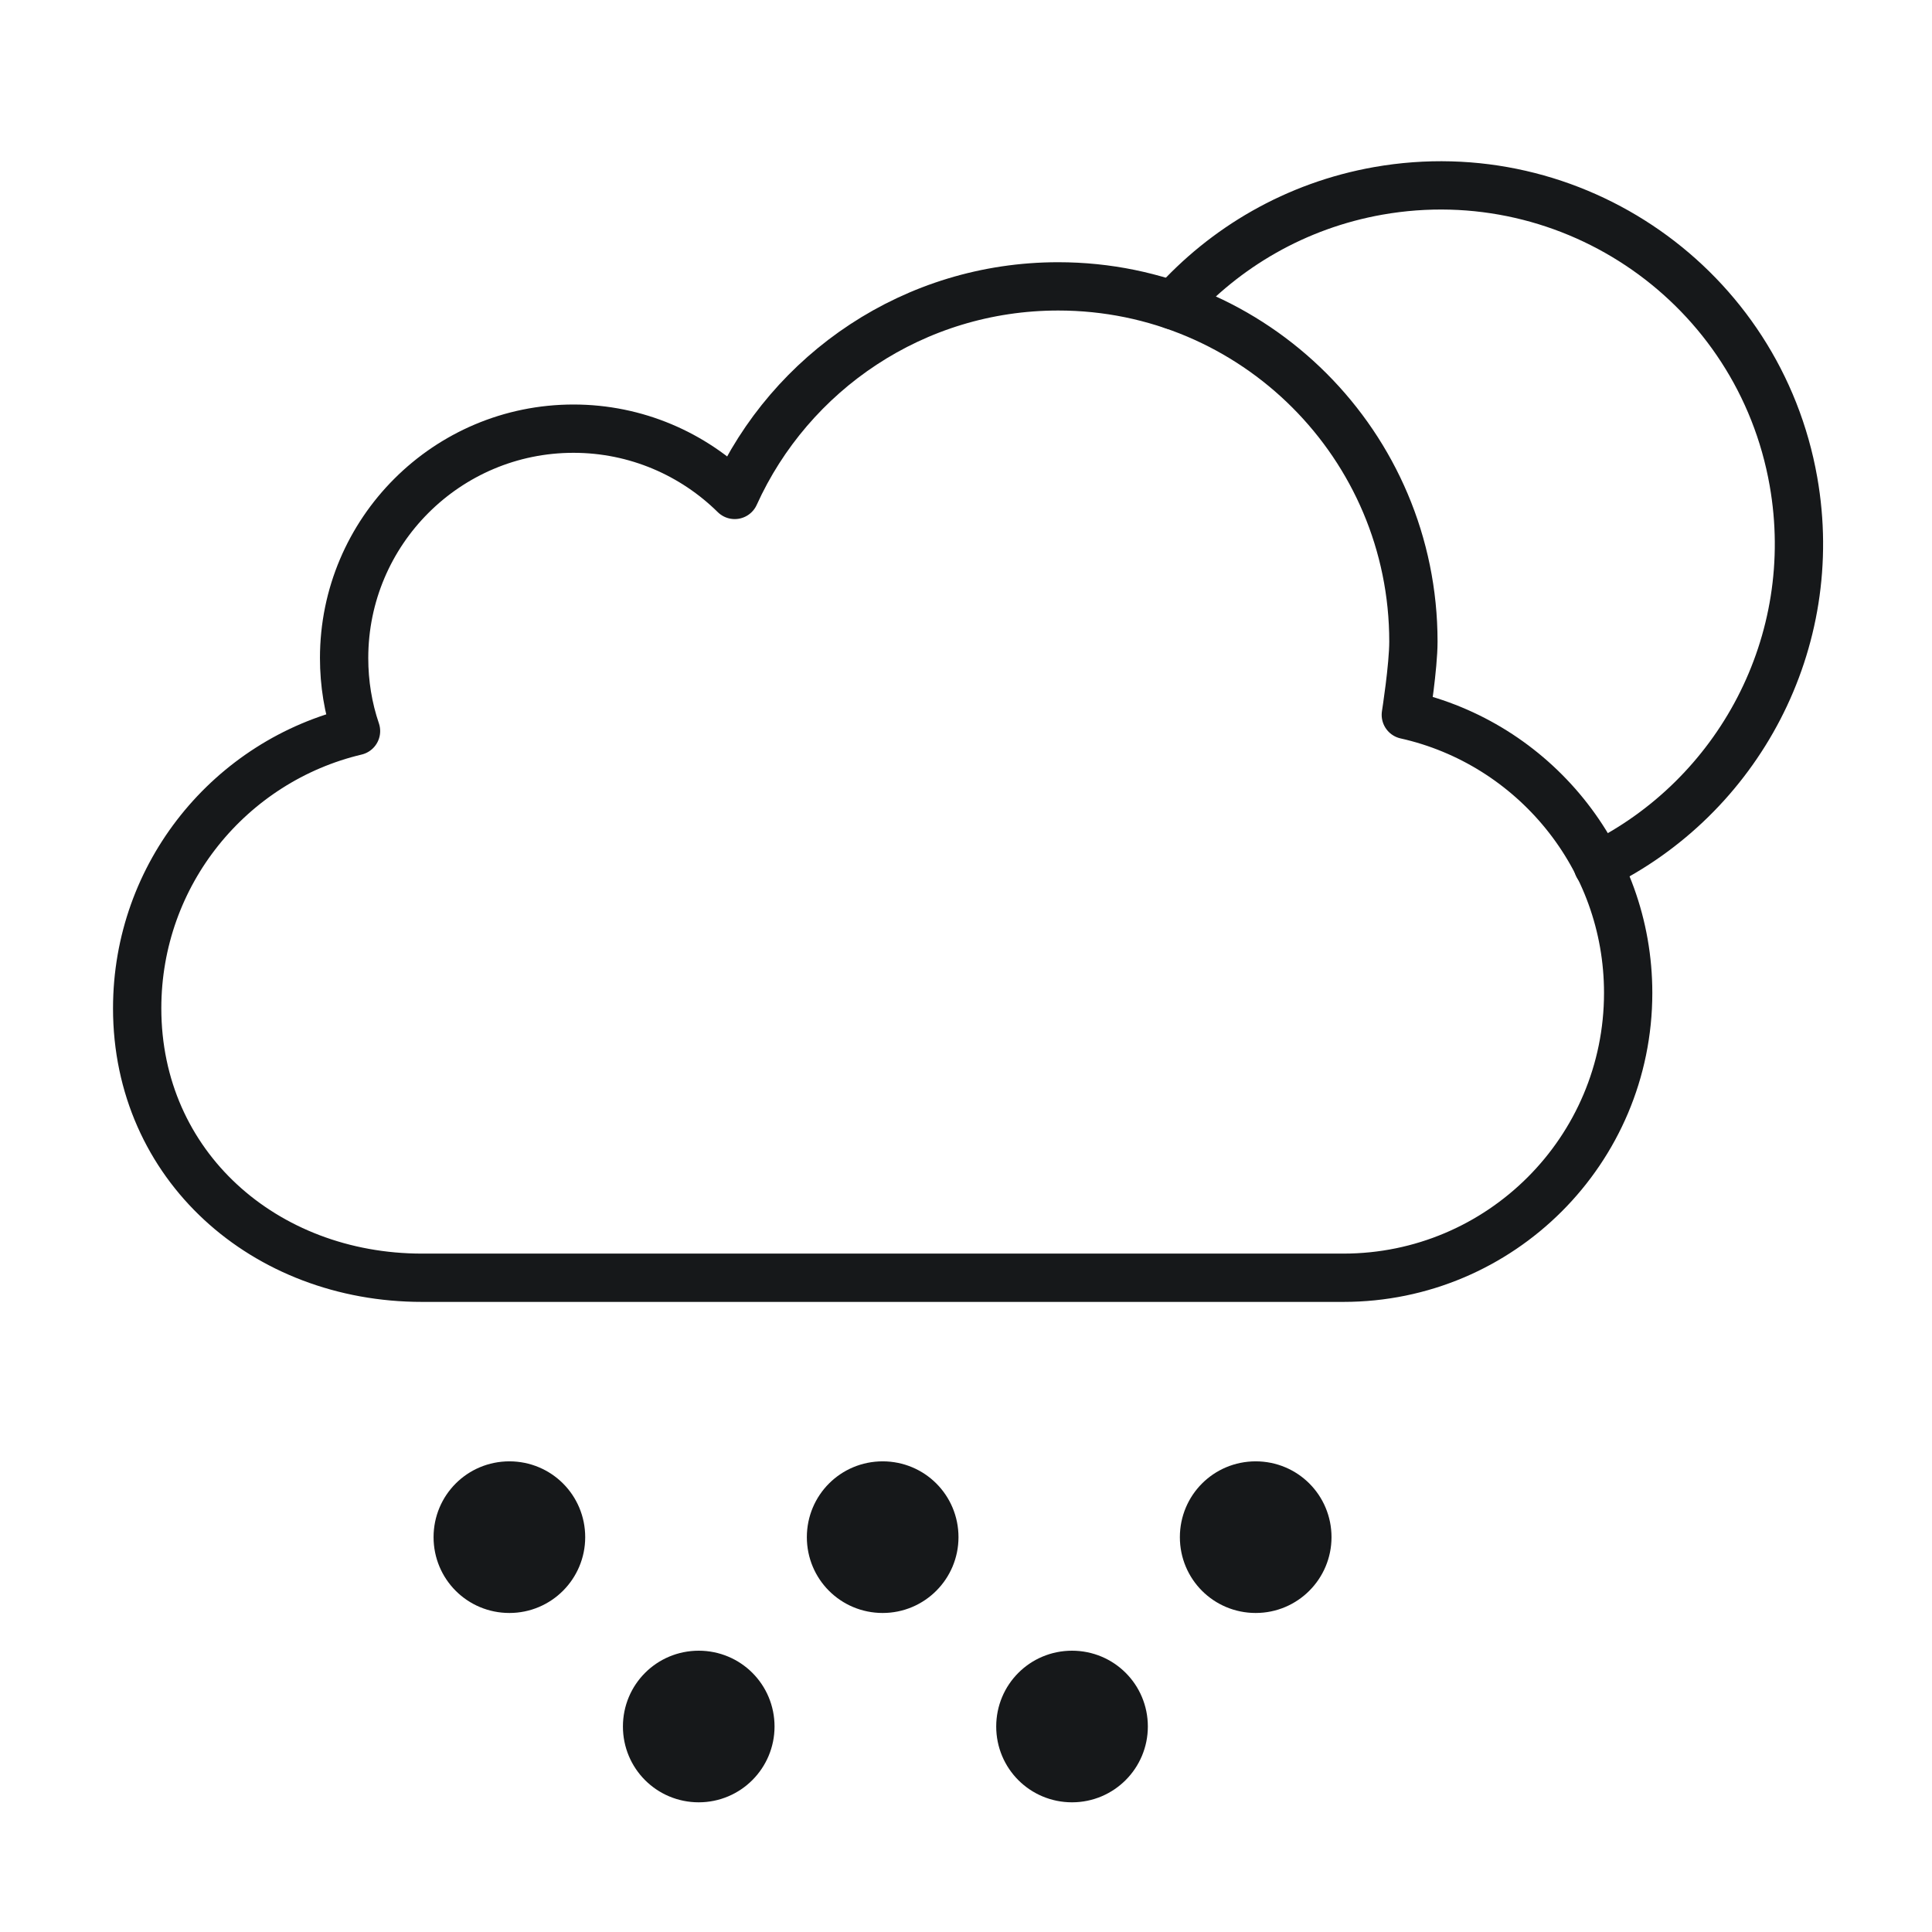 <svg width="80" height="80" viewBox="0 0 80 80" fill="none" xmlns="http://www.w3.org/2000/svg">
<path d="M58.212 29.6C63.476 30.776 67.419 35.492 67.419 41.114C67.419 47.633 62.132 52.909 55.625 52.909H17.475C10.956 52.909 5.68 48.272 5.68 41.753C5.68 36.175 9.544 31.504 14.742 30.272C14.417 29.32 14.249 28.301 14.249 27.248C14.249 22.006 18.505 17.75 23.747 17.75C26.346 17.75 28.709 18.802 30.423 20.494C32.73 15.397 37.86 11.858 43.819 11.858C51.94 11.858 58.526 18.444 58.526 26.565C58.526 27.606 58.212 29.6 58.212 29.6Z" stroke="#16181A" stroke-width="2" stroke-linecap="round" stroke-linejoin="round"/>
<path d="M48.579 12.642C50.719 10.245 53.653 8.509 57.069 7.904C65.134 6.482 72.84 11.858 74.263 19.934C75.439 26.61 71.966 33.016 66.165 35.85" stroke="#16181A" stroke-width="2" stroke-linecap="round" stroke-linejoin="round"/>
<path d="M23.232 63.651C23.232 64.827 22.28 65.79 21.093 65.79C19.905 65.79 18.953 64.838 18.953 63.651C18.953 62.463 19.905 61.511 21.093 61.511C22.28 61.511 23.232 62.463 23.232 63.651Z" fill="#16181A" stroke="#16181A" stroke-width="2" stroke-linecap="round" stroke-linejoin="round"/>
<path d="M38.689 63.651C38.689 64.827 37.737 65.79 36.55 65.79C35.362 65.79 34.41 64.838 34.41 63.651C34.41 62.463 35.362 61.511 36.55 61.511C37.737 61.511 38.689 62.463 38.689 63.651Z" fill="#16181A" stroke="#16181A" stroke-width="2" stroke-linecap="round" stroke-linejoin="round"/>
<path d="M54.135 63.651C54.135 64.827 53.183 65.79 51.996 65.79C50.808 65.79 49.856 64.838 49.856 63.651C49.856 62.463 50.808 61.511 51.996 61.511C53.183 61.511 54.135 62.463 54.135 63.651Z" fill="#16181A" stroke="#16181A" stroke-width="2" stroke-linecap="round" stroke-linejoin="round"/>
<path d="M31.072 71.491C31.072 72.667 30.12 73.63 28.933 73.63C27.746 73.63 26.794 72.678 26.794 71.491C26.794 70.304 27.746 69.352 28.933 69.352C30.12 69.352 31.072 70.304 31.072 71.491Z" fill="#16181A" stroke="#16181A" stroke-width="2" stroke-linecap="round" stroke-linejoin="round"/>
<path d="M46.53 71.491C46.53 72.667 45.578 73.63 44.39 73.63C43.203 73.63 42.251 72.678 42.251 71.491C42.251 70.304 43.203 69.352 44.39 69.352C45.578 69.352 46.53 70.304 46.53 71.491Z" fill="#16181A" stroke="#16181A" stroke-width="2" stroke-linecap="round" stroke-linejoin="round"/>
</svg>
